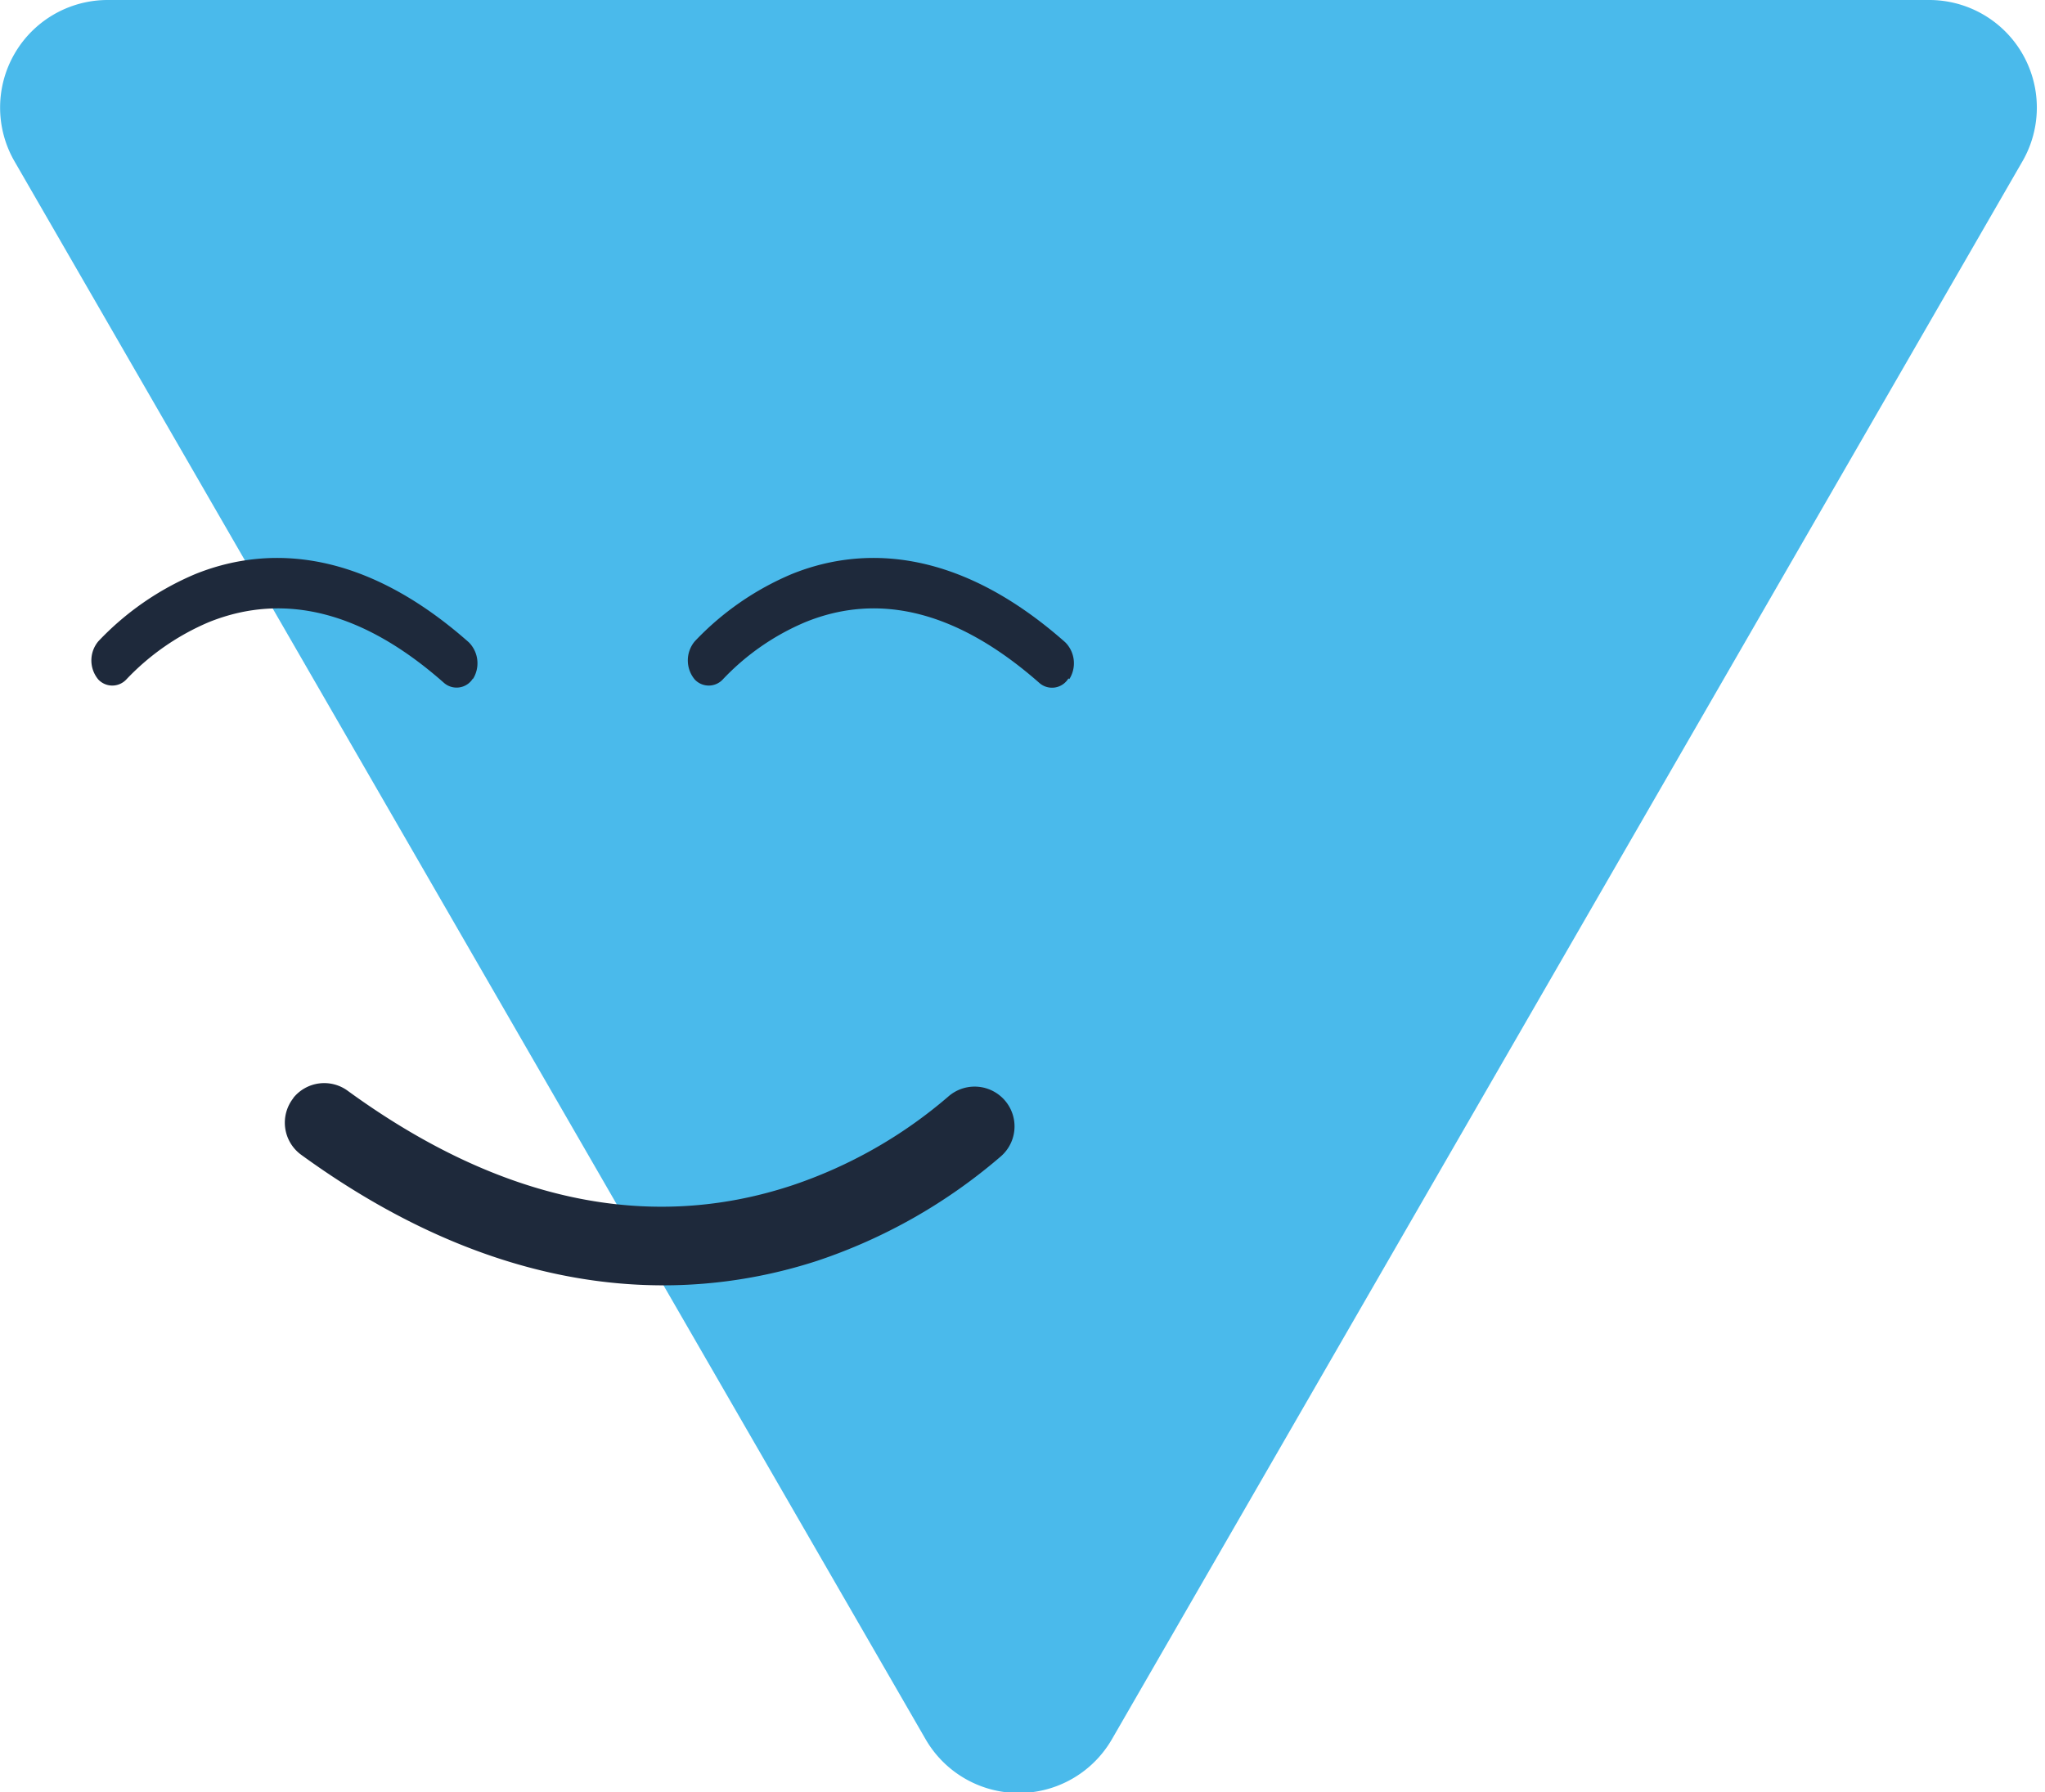 <svg xmlns="http://www.w3.org/2000/svg" viewBox="0 0 106.63 93.47"><defs><style>.cls-1{fill:#4abaeb;}.cls-2{fill:#1e293b;}</style></defs><g id="Text"><path class="cls-1" d="M58,90.66,105.45,8.42A5.61,5.61,0,0,0,100.59,0h-95A5.61,5.61,0,0,0,.76,8.42L48.24,90.66A5.61,5.61,0,0,0,58,90.66Z"/><path class="cls-2" d="M24.66,35.38a1,1,0,0,1-1.5.24c-4.18-3.7-8.3-4.77-12.26-3.18a12.79,12.79,0,0,0-4.32,3,1,1,0,0,1-1.45,0h0a1.55,1.55,0,0,1,0-2,14.93,14.93,0,0,1,5.07-3.51c3.26-1.31,8.31-1.69,14.25,3.57a1.55,1.55,0,0,1,.21,1.91Z"/><path class="cls-2" d="M55.71,35.38a1,1,0,0,1-1.51.24C50,31.92,45.91,30.85,42,32.44a12.69,12.69,0,0,0-4.32,3,1,1,0,0,1-1.45,0h0a1.55,1.55,0,0,1,0-2,14.93,14.93,0,0,1,5.07-3.51c3.25-1.31,8.31-1.69,14.25,3.57a1.55,1.55,0,0,1,.21,1.91Z"/><path class="cls-2" d="M15.29,57.26a2.07,2.07,0,0,1,2.85-.37c7.89,5.74,15.67,7.4,23.15,4.93a24.32,24.32,0,0,0,8.16-4.64,2.08,2.08,0,0,1,2.74,0h0a2.07,2.07,0,0,1,0,3.12,28.48,28.48,0,0,1-9.58,5.45c-6.15,2-15.7,2.62-26.92-5.54a2.07,2.07,0,0,1-.39-2.95Z"/></g></svg>